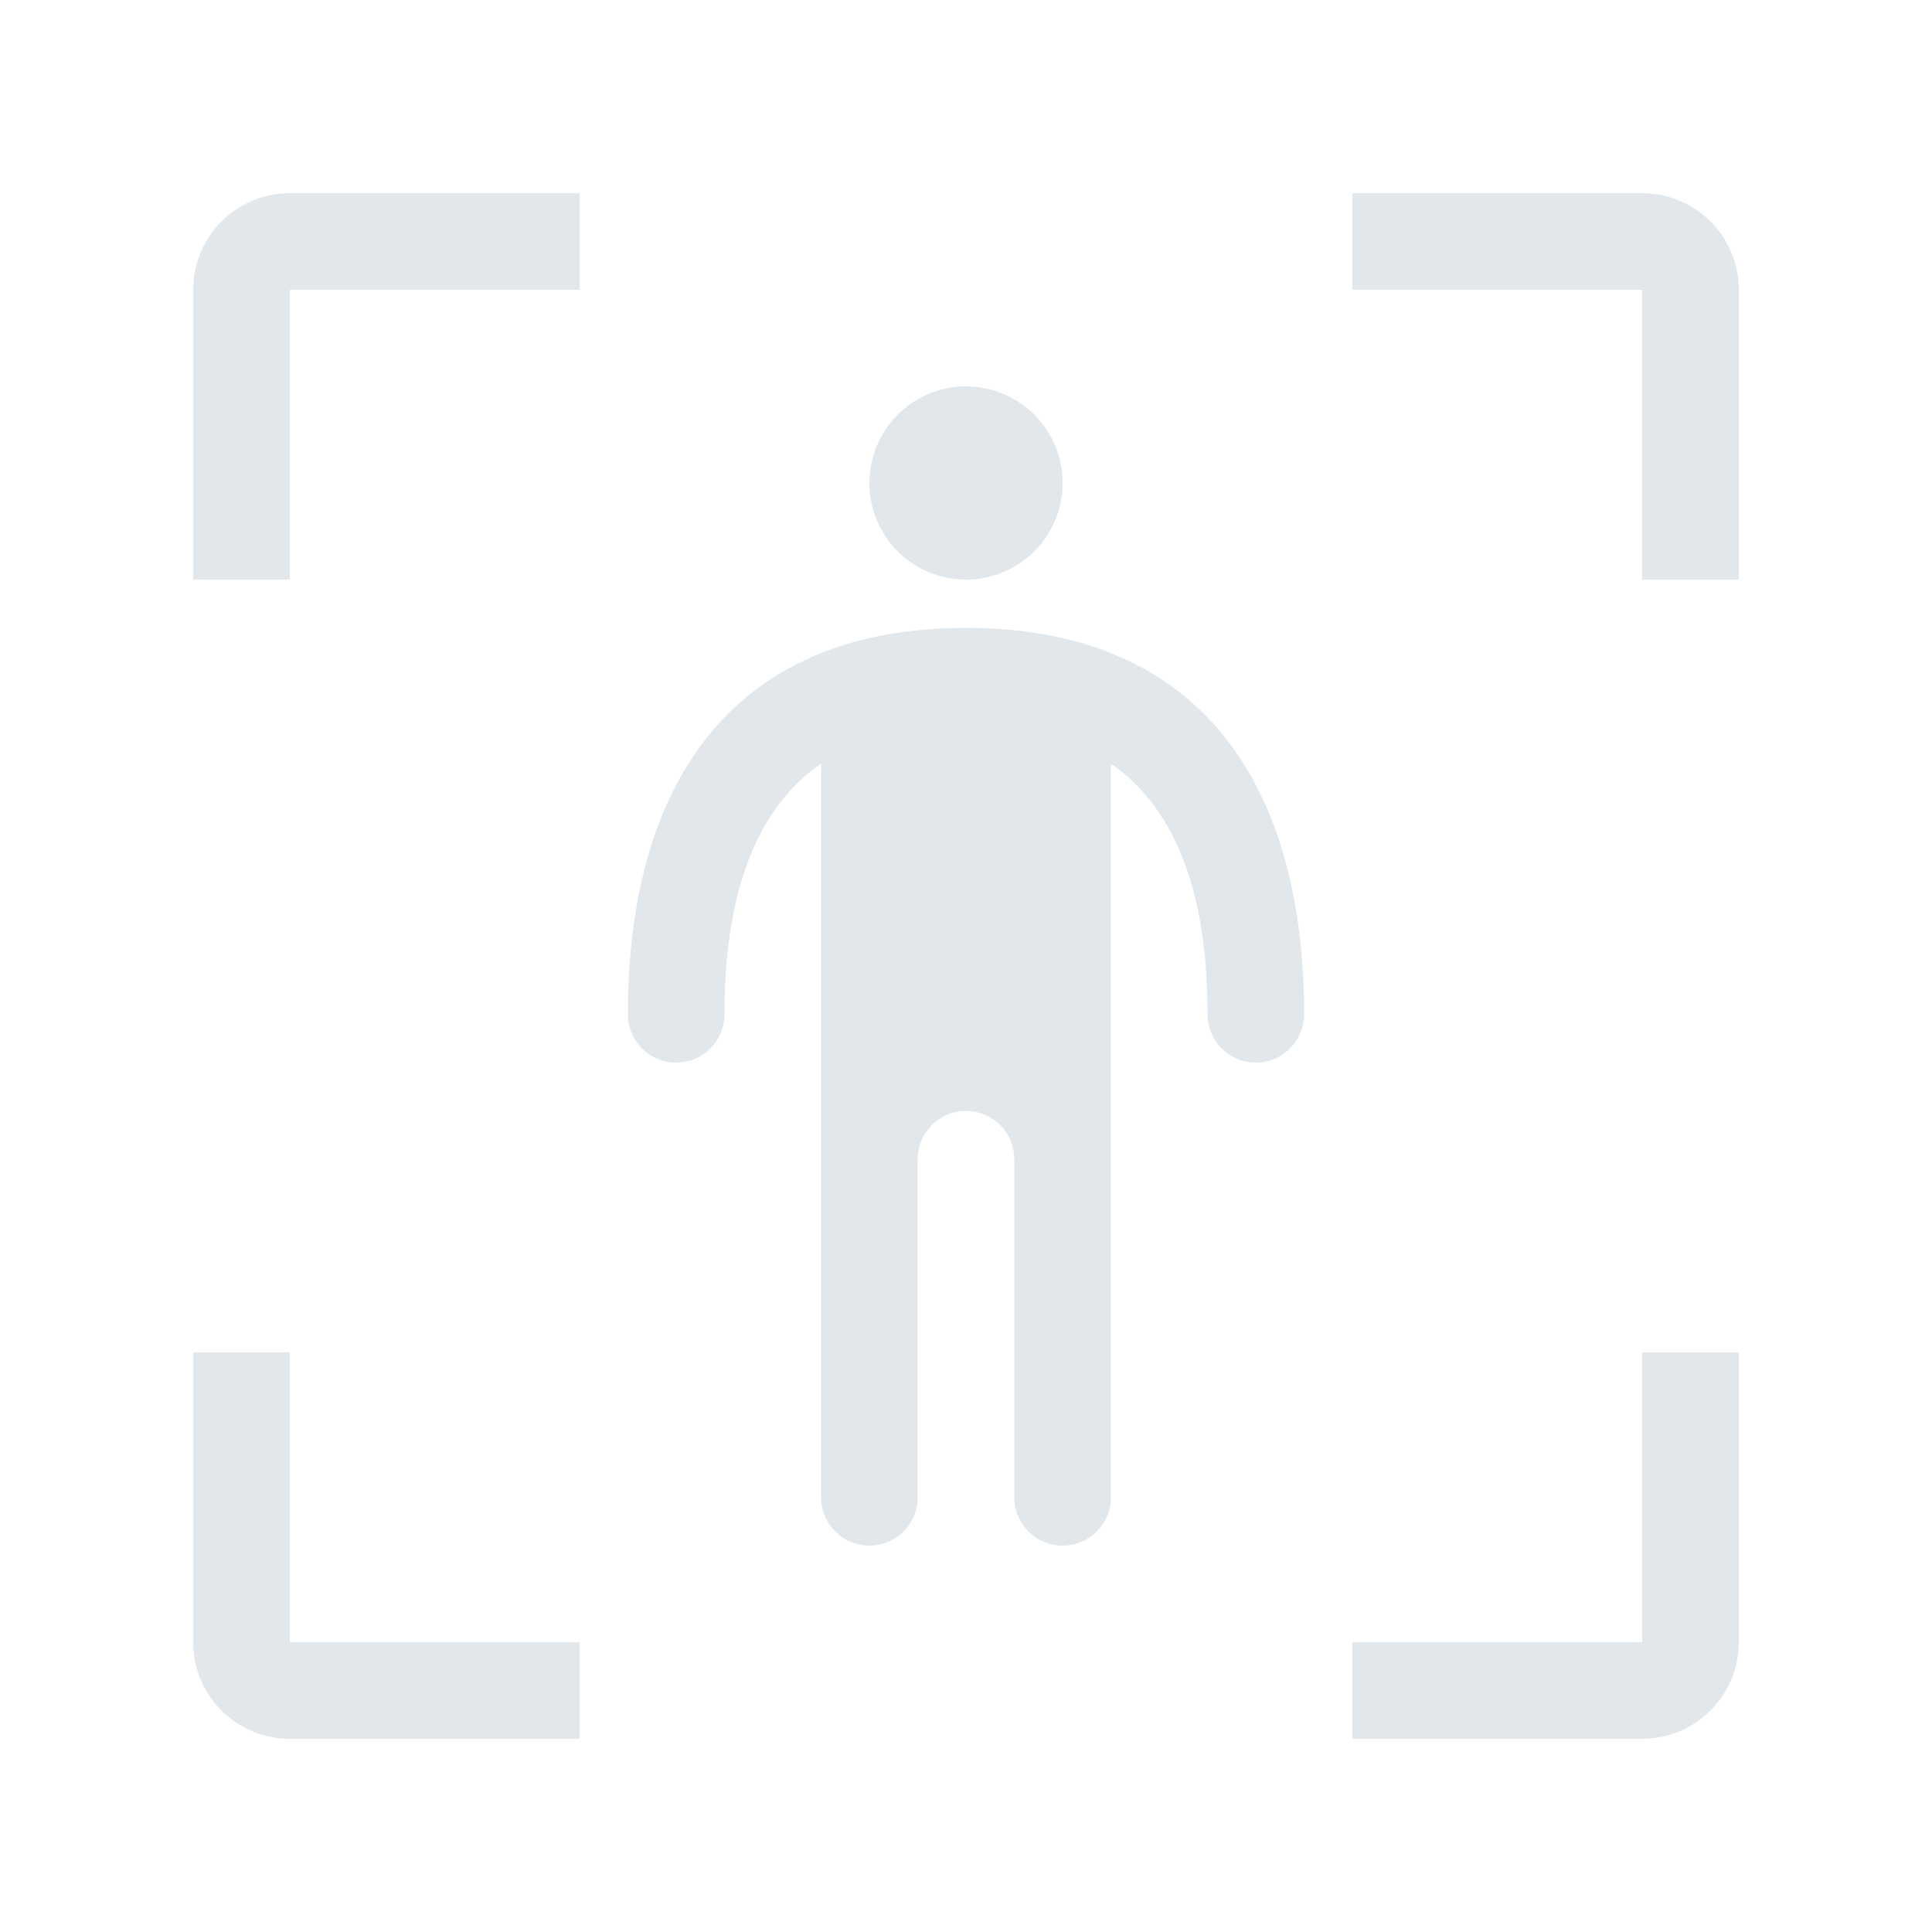 <svg xmlns="http://www.w3.org/2000/svg" width="16" height="16" fill="none" viewBox="0 0 16 16">
  <g class="16x16/Outline/person">
    <path fill="#E1E7EA" d="M2.4 11.2v2.4h2.4v.8H2.4a.8.8 0 0 1-.8-.8v-2.4h.8Zm12 0v2.4a.8.8 0 0 1-.8.8h-2.4v-.8h2.4v-2.4h.8ZM8 5.2c1.96 0 2.8 1.32 2.8 3.2a.4.4 0 0 1-.8 0c0-.967-.242-1.688-.8-2.076V12.4a.4.4 0 0 1-.8 0V9.6a.4.4 0 1 0-.8 0v2.8a.4.4 0 0 1-.8 0V6.323C6.243 6.711 6 7.433 6 8.4a.4.4 0 0 1-.8 0c0-1.88.84-3.2 2.8-3.2Zm5.6-3.6a.8.8 0 0 1 .8.8v2.4h-.8V2.4h-2.4v-.8h2.4Zm-8.8 0v.8H2.4v2.4h-.8V2.4a.8.8 0 0 1 .8-.8h2.4ZM8 3.2a.8.8 0 1 1 0 1.6.8.8 0 0 1 0-1.6Z" class="Primary"/>
  </g>
</svg>
